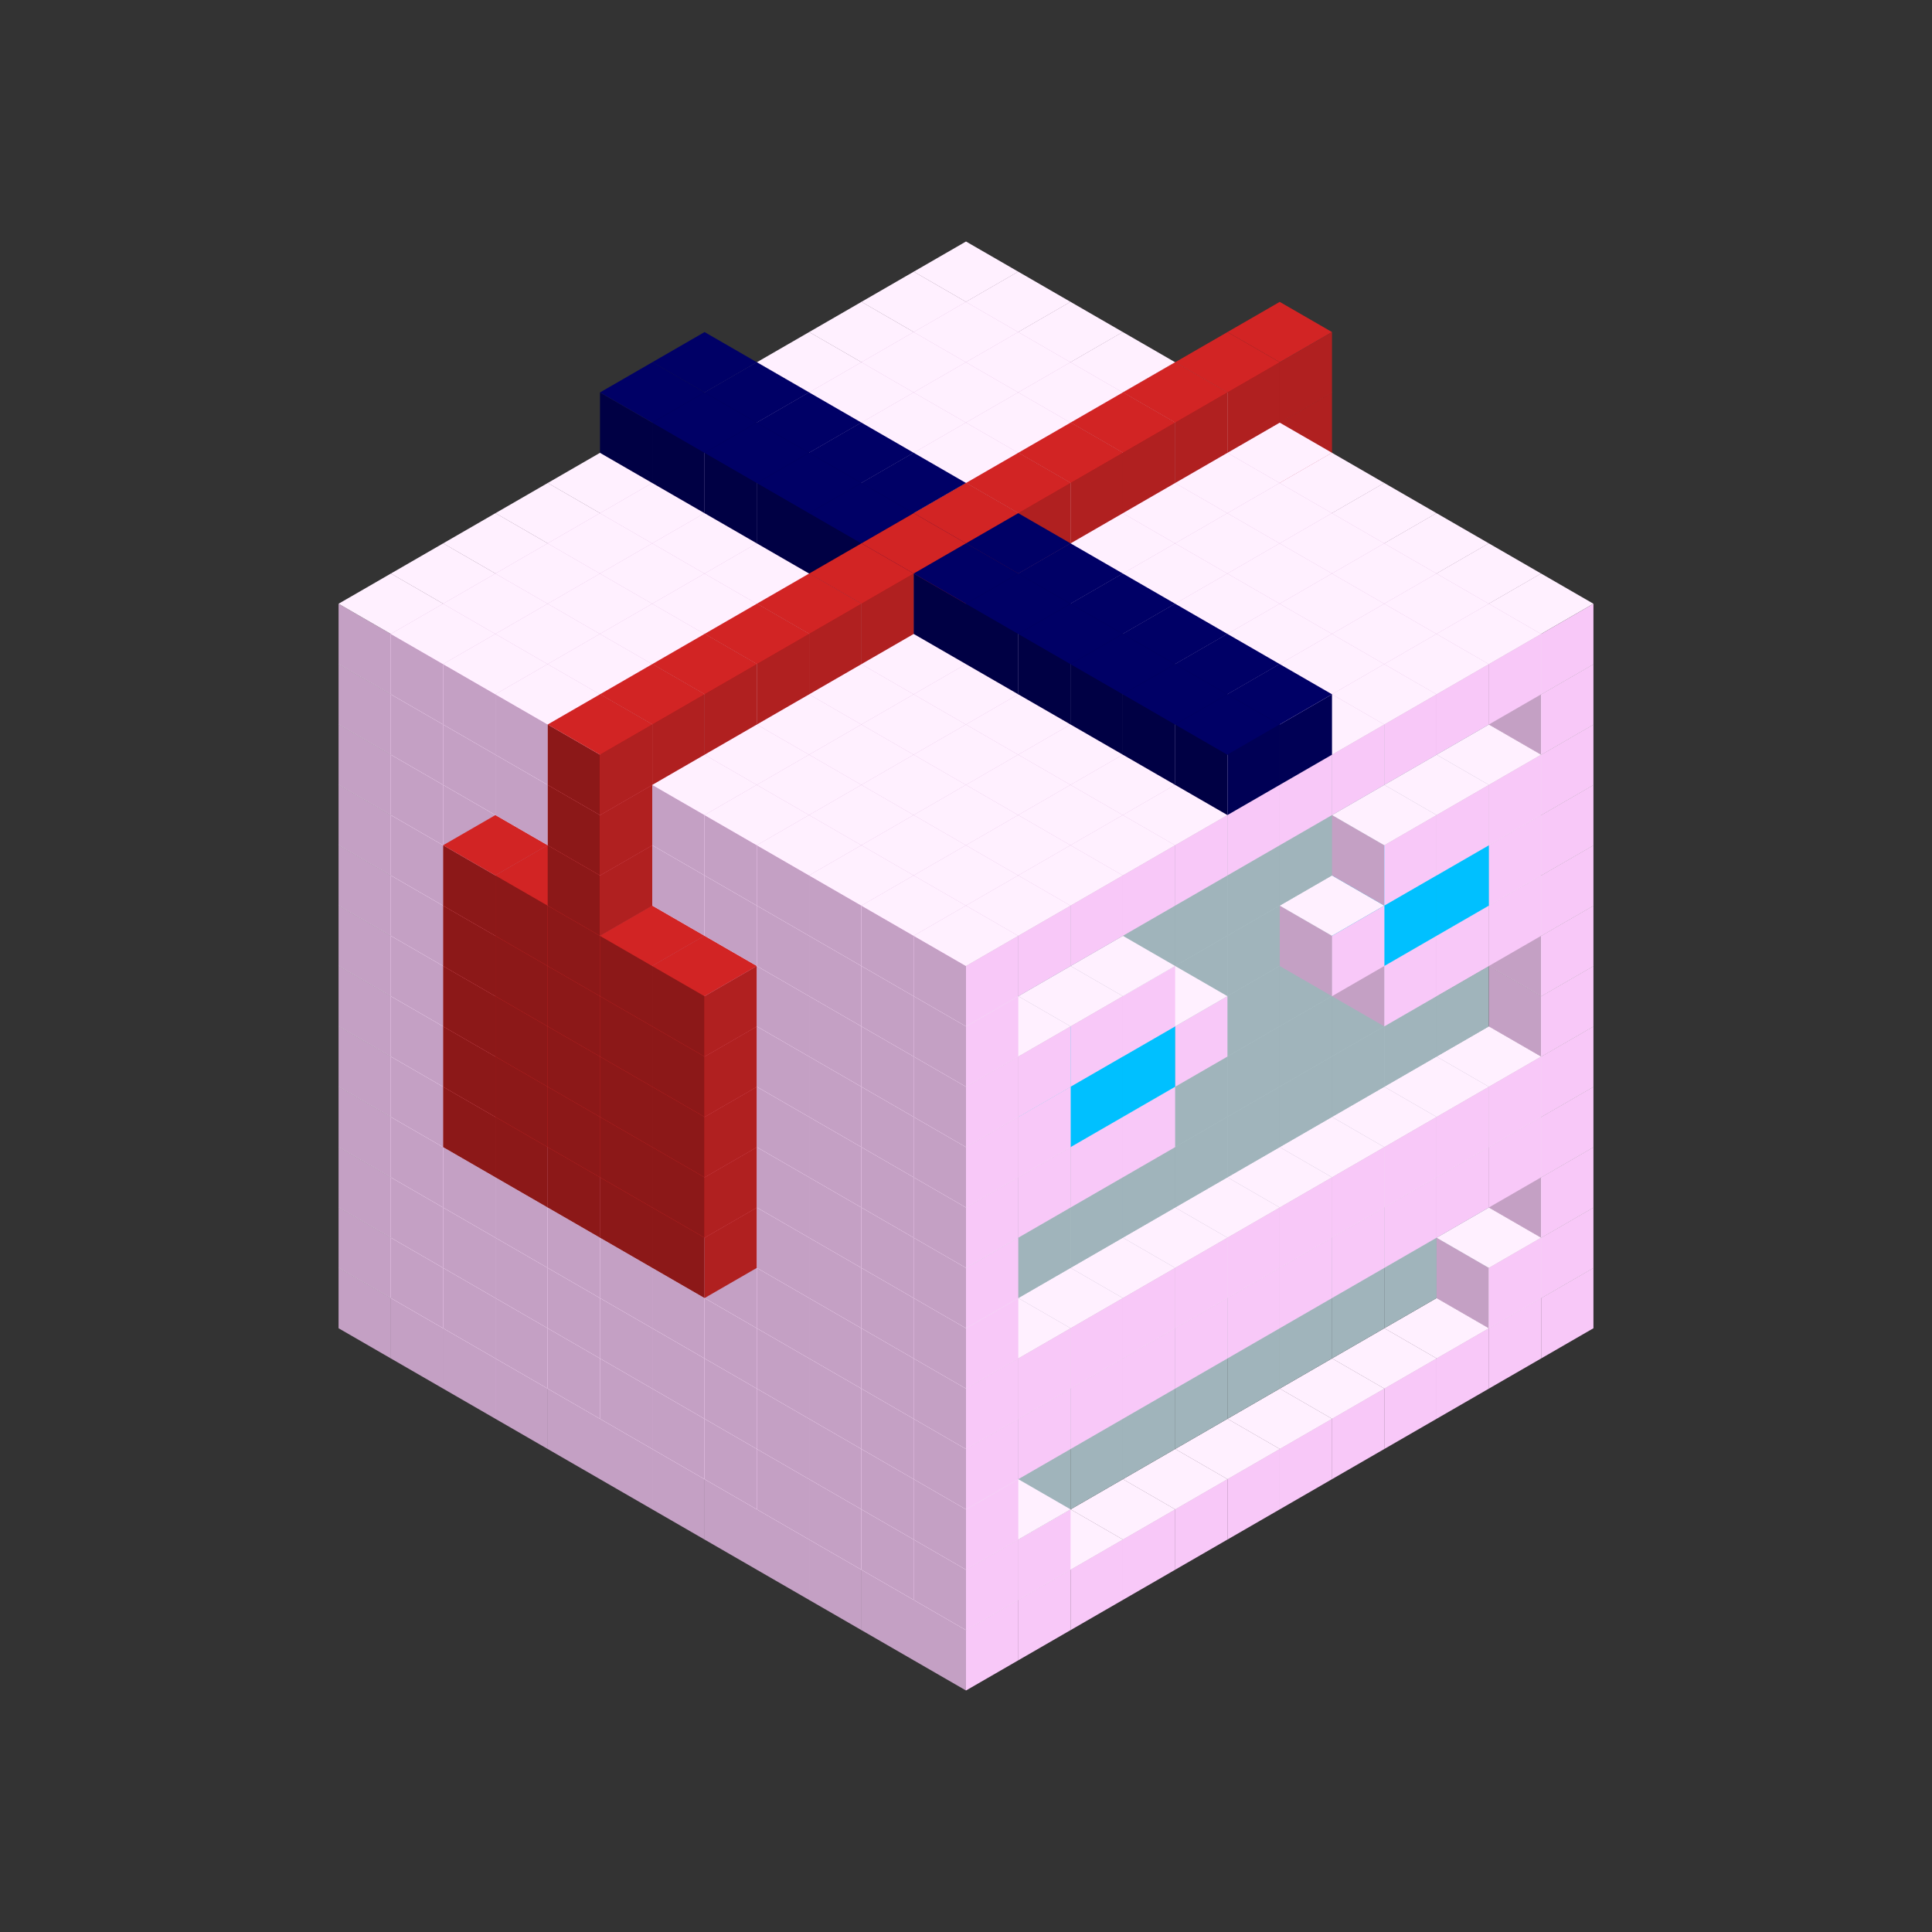 
<svg width='600' height='600' viewBox='4436371 5550000 3200000 3200000' xmlns='http://www.w3.org/2000/svg' xmlns:xlink='http://www.w3.org/1999/xlink'>
<rect x="4436371" y="5550000" width="3200000" height="3200000" fill="#333333" stroke="none"/>
<use xlink:href='#v-0x00000099-1' transform='translate(983738,3600000)'/>
<use xlink:href='#v-0x00000099-1' transform='translate(1070341,3650000)'/>
<use xlink:href='#v-0x00000099-1' transform='translate(1156944,3700000)'/>
<use xlink:href='#v-0x00000099-1' transform='translate(1243547,3750000)'/>
<use xlink:href='#v-0x00000099-1' transform='translate(1330150,3800000)'/>
<use xlink:href='#v-0x00000099-1' transform='translate(1416753,3850000)'/>
<use xlink:href='#v-0x00000099-1' transform='translate(1503356,3900000)'/>
<use xlink:href='#v-0x00000099-1' transform='translate(1589959,3950000)'/>
<use xlink:href='#v-0x00000099-1' transform='translate(1676562,4000000)'/>
<use xlink:href='#v-0x00000099-1' transform='translate(1763165,4050000)'/>
<use xlink:href='#v-0x00000099-1' transform='translate(1849768,4100000)'/>
<use xlink:href='#v-0x00000099-1' transform='translate(2889004,3600000)'/>
<use xlink:href='#v-0x00000099-1' transform='translate(2802401,3650000)'/>
<use xlink:href='#v-0x00000099-1' transform='translate(2715798,3700000)'/>
<use xlink:href='#v-0x00000099-1' transform='translate(2629195,3750000)'/>
<use xlink:href='#v-0x00000099-1' transform='translate(2542592,3800000)'/>
<use xlink:href='#v-0x00000099-1' transform='translate(2455989,3850000)'/>
<use xlink:href='#v-0x00000099-1' transform='translate(2369386,3900000)'/>
<use xlink:href='#v-0x00000099-1' transform='translate(2282783,3950000)'/>
<use xlink:href='#v-0x00000099-1' transform='translate(2196180,4000000)'/>
<use xlink:href='#v-0x00000099-1' transform='translate(2109577,4050000)'/>
<use xlink:href='#v-0x00000099-1' transform='translate(2022974,4100000)'/>
<use xlink:href='#v-0x00000099-1' transform='translate(1936371,4150000)'/>
<use xlink:href='#v-0x00000099-1' transform='translate(983738,3500000)'/>
<use xlink:href='#v-0x00000099-1' transform='translate(1070341,3550000)'/>
<use xlink:href='#v-0x00000099-1' transform='translate(1156944,3600000)'/>
<use xlink:href='#v-0x00000099-1' transform='translate(1243547,3650000)'/>
<use xlink:href='#v-0x00000099-1' transform='translate(1330150,3700000)'/>
<use xlink:href='#v-0x00000099-1' transform='translate(1416753,3750000)'/>
<use xlink:href='#v-0x00000099-1' transform='translate(1503356,3800000)'/>
<use xlink:href='#v-0x00000099-1' transform='translate(1589959,3850000)'/>
<use xlink:href='#v-0x00000099-1' transform='translate(1676562,3900000)'/>
<use xlink:href='#v-0x00000099-1' transform='translate(1763165,3950000)'/>
<use xlink:href='#v-0x00000099-2' transform='translate(2715798,3500000)'/>
<use xlink:href='#v-0x00000099-2' transform='translate(2629195,3550000)'/>
<use xlink:href='#v-0x00000099-2' transform='translate(2542592,3600000)'/>
<use xlink:href='#v-0x00000099-2' transform='translate(2455989,3650000)'/>
<use xlink:href='#v-0x00000099-2' transform='translate(2369386,3700000)'/>
<use xlink:href='#v-0x00000099-2' transform='translate(2282783,3750000)'/>
<use xlink:href='#v-0x00000099-2' transform='translate(2196180,3800000)'/>
<use xlink:href='#v-0x00000099-2' transform='translate(2109577,3850000)'/>
<use xlink:href='#v-0x00000099-2' transform='translate(2022974,3900000)'/>
<use xlink:href='#v-0x00000099-2' transform='translate(1936371,3950000)'/>
<use xlink:href='#v-0x00000099-1' transform='translate(1849768,4000000)'/>
<use xlink:href='#v-0x00000099-1' transform='translate(2889004,3500000)'/>
<use xlink:href='#v-0x00000099-1' transform='translate(2802401,3550000)'/>
<use xlink:href='#v-0x00000099-1' transform='translate(2022974,4000000)'/>
<use xlink:href='#v-0x00000099-1' transform='translate(1936371,4050000)'/>
<use xlink:href='#v-0x00000099-1' transform='translate(983738,3400000)'/>
<use xlink:href='#v-0x00000099-1' transform='translate(1070341,3450000)'/>
<use xlink:href='#v-0x00000099-1' transform='translate(1156944,3500000)'/>
<use xlink:href='#v-0x00000099-1' transform='translate(1243547,3550000)'/>
<use xlink:href='#v-0x00000099-1' transform='translate(1330150,3600000)'/>
<use xlink:href='#v-0x00000099-1' transform='translate(1416753,3650000)'/>
<use xlink:href='#v-0x00000099-1' transform='translate(1503356,3700000)'/>
<use xlink:href='#v-0x00000099-1' transform='translate(1589959,3750000)'/>
<use xlink:href='#v-0x00000099-1' transform='translate(1676562,3800000)'/>
<use xlink:href='#v-0x00000099-1' transform='translate(1763165,3850000)'/>
<use xlink:href='#v-0x00000099-2' transform='translate(2715798,3400000)'/>
<use xlink:href='#v-0x00000099-2' transform='translate(2629195,3450000)'/>
<use xlink:href='#v-0x00000099-2' transform='translate(2542592,3500000)'/>
<use xlink:href='#v-0x00000099-2' transform='translate(2455989,3550000)'/>
<use xlink:href='#v-0x00000099-2' transform='translate(2369386,3600000)'/>
<use xlink:href='#v-0x00000099-2' transform='translate(2282783,3650000)'/>
<use xlink:href='#v-0x00000099-2' transform='translate(2196180,3700000)'/>
<use xlink:href='#v-0x00000099-2' transform='translate(2109577,3750000)'/>
<use xlink:href='#v-0x00000099-2' transform='translate(2022974,3800000)'/>
<use xlink:href='#v-0x00000099-2' transform='translate(1936371,3850000)'/>
<use xlink:href='#v-0x00000099-1' transform='translate(1849768,3900000)'/>
<use xlink:href='#v-0x00000099-1' transform='translate(2889004,3400000)'/>
<use xlink:href='#v-0x00000099-1' transform='translate(1936371,3950000)'/>
<use xlink:href='#v-0x00000099-1' transform='translate(983738,3300000)'/>
<use xlink:href='#v-0x00000099-1' transform='translate(1070341,3350000)'/>
<use xlink:href='#v-0x00000099-1' transform='translate(1156944,3400000)'/>
<use xlink:href='#v-0x00000099-1' transform='translate(1243547,3450000)'/>
<use xlink:href='#v-0x00000099-1' transform='translate(1330150,3500000)'/>
<use xlink:href='#v-0x00000099-1' transform='translate(1416753,3550000)'/>
<use xlink:href='#v-0x00000099-1' transform='translate(1503356,3600000)'/>
<use xlink:href='#v-0x00000099-1' transform='translate(1589959,3650000)'/>
<use xlink:href='#v-0x00000099-1' transform='translate(1676562,3700000)'/>
<use xlink:href='#v-0x00000099-1' transform='translate(1763165,3750000)'/>
<use xlink:href='#v-0x00000099-2' transform='translate(2715798,3300000)'/>
<use xlink:href='#v-0x00000099-2' transform='translate(2629195,3350000)'/>
<use xlink:href='#v-0x00000099-2' transform='translate(2542592,3400000)'/>
<use xlink:href='#v-0x00000099-2' transform='translate(2455989,3450000)'/>
<use xlink:href='#v-0x00000099-2' transform='translate(2369386,3500000)'/>
<use xlink:href='#v-0x00000099-2' transform='translate(2282783,3550000)'/>
<use xlink:href='#v-0x00000099-2' transform='translate(2196180,3600000)'/>
<use xlink:href='#v-0x00000099-2' transform='translate(2109577,3650000)'/>
<use xlink:href='#v-0x00000099-2' transform='translate(2022974,3700000)'/>
<use xlink:href='#v-0x00000099-2' transform='translate(1936371,3750000)'/>
<use xlink:href='#v-0x00000099-1' transform='translate(1849768,3800000)'/>
<use xlink:href='#v-0x00000099-1' transform='translate(2889004,3300000)'/>
<use xlink:href='#v-0x00000099-1' transform='translate(2802401,3350000)'/>
<use xlink:href='#v-0x00000099-1' transform='translate(2715798,3400000)'/>
<use xlink:href='#v-0x00000099-1' transform='translate(2629195,3450000)'/>
<use xlink:href='#v-0x00000099-1' transform='translate(2542592,3500000)'/>
<use xlink:href='#v-0x00000099-1' transform='translate(2455989,3550000)'/>
<use xlink:href='#v-0x00000099-1' transform='translate(2369386,3600000)'/>
<use xlink:href='#v-0x00000099-1' transform='translate(2282783,3650000)'/>
<use xlink:href='#v-0x00000099-1' transform='translate(2196180,3700000)'/>
<use xlink:href='#v-0x00000099-1' transform='translate(2109577,3750000)'/>
<use xlink:href='#v-0x00000099-1' transform='translate(2022974,3800000)'/>
<use xlink:href='#v-0x00000099-1' transform='translate(1936371,3850000)'/>
<use xlink:href='#v-0x00000099-1' transform='translate(983738,3200000)'/>
<use xlink:href='#v-0x00000099-1' transform='translate(1070341,3250000)'/>
<use xlink:href='#v-0x00000099-1' transform='translate(1156944,3300000)'/>
<use xlink:href='#v-0x00000099-1' transform='translate(1243547,3350000)'/>
<use xlink:href='#v-0x00000099-1' transform='translate(1330150,3400000)'/>
<use xlink:href='#v-0x00000099-1' transform='translate(1416753,3450000)'/>
<use xlink:href='#v-0x00000099-1' transform='translate(1503356,3500000)'/>
<use xlink:href='#v-0x00000099-1' transform='translate(1589959,3550000)'/>
<use xlink:href='#v-0x00000099-1' transform='translate(1676562,3600000)'/>
<use xlink:href='#v-0x00000099-1' transform='translate(1763165,3650000)'/>
<use xlink:href='#v-0x00000099-2' transform='translate(2715798,3200000)'/>
<use xlink:href='#v-0x00000099-2' transform='translate(2629195,3250000)'/>
<use xlink:href='#v-0x00000099-2' transform='translate(2542592,3300000)'/>
<use xlink:href='#v-0x00000099-2' transform='translate(2455989,3350000)'/>
<use xlink:href='#v-0x00000099-2' transform='translate(2369386,3400000)'/>
<use xlink:href='#v-0x00000099-2' transform='translate(2282783,3450000)'/>
<use xlink:href='#v-0x00000099-2' transform='translate(2196180,3500000)'/>
<use xlink:href='#v-0x00000099-2' transform='translate(2109577,3550000)'/>
<use xlink:href='#v-0x00000099-2' transform='translate(2022974,3600000)'/>
<use xlink:href='#v-0x00000099-2' transform='translate(1936371,3650000)'/>
<use xlink:href='#v-0x00000099-1' transform='translate(1849768,3700000)'/>
<use xlink:href='#v-0x00000099-1' transform='translate(2889004,3200000)'/>
<use xlink:href='#v-0x00000099-1' transform='translate(2802401,3250000)'/>
<use xlink:href='#v-0x00000099-1' transform='translate(2715798,3300000)'/>
<use xlink:href='#v-0x00000099-1' transform='translate(2629195,3350000)'/>
<use xlink:href='#v-0x00000099-1' transform='translate(2542592,3400000)'/>
<use xlink:href='#v-0x00000099-1' transform='translate(2455989,3450000)'/>
<use xlink:href='#v-0x00000099-1' transform='translate(2369386,3500000)'/>
<use xlink:href='#v-0x00000099-1' transform='translate(2282783,3550000)'/>
<use xlink:href='#v-0x00000099-1' transform='translate(2196180,3600000)'/>
<use xlink:href='#v-0x00000099-1' transform='translate(2109577,3650000)'/>
<use xlink:href='#v-0x00000099-1' transform='translate(2022974,3700000)'/>
<use xlink:href='#v-0x00000099-1' transform='translate(1936371,3750000)'/>
<use xlink:href='#v-0x00000099-1' transform='translate(983738,3100000)'/>
<use xlink:href='#v-0x00000099-1' transform='translate(1070341,3150000)'/>
<use xlink:href='#v-0x00000099-1' transform='translate(1156944,3200000)'/>
<use xlink:href='#v-0x00000099-5' transform='translate(2282783,2650000)'/>
<use xlink:href='#v-0x00000099-1' transform='translate(1243547,3250000)'/>
<use xlink:href='#v-0x00000099-5' transform='translate(1156944,3300000)'/>
<use xlink:href='#v-0x00000099-5' transform='translate(2369386,2700000)'/>
<use xlink:href='#v-0x00000099-1' transform='translate(1330150,3300000)'/>
<use xlink:href='#v-0x00000099-5' transform='translate(1243547,3350000)'/>
<use xlink:href='#v-0x00000099-5' transform='translate(2455989,2750000)'/>
<use xlink:href='#v-0x00000099-1' transform='translate(1416753,3350000)'/>
<use xlink:href='#v-0x00000099-5' transform='translate(1330150,3400000)'/>
<use xlink:href='#v-0x00000099-5' transform='translate(2542592,2800000)'/>
<use xlink:href='#v-0x00000099-1' transform='translate(1503356,3400000)'/>
<use xlink:href='#v-0x00000099-5' transform='translate(1416753,3450000)'/>
<use xlink:href='#v-0x00000099-5' transform='translate(2629195,2850000)'/>
<use xlink:href='#v-0x00000099-1' transform='translate(1589959,3450000)'/>
<use xlink:href='#v-0x00000099-5' transform='translate(1503356,3500000)'/>
<use xlink:href='#v-0x00000099-1' transform='translate(1676562,3500000)'/>
<use xlink:href='#v-0x00000099-1' transform='translate(1763165,3550000)'/>
<use xlink:href='#v-0x00000099-2' transform='translate(2715798,3100000)'/>
<use xlink:href='#v-0x00000099-2' transform='translate(2629195,3150000)'/>
<use xlink:href='#v-0x00000099-2' transform='translate(2542592,3200000)'/>
<use xlink:href='#v-0x00000099-2' transform='translate(2455989,3250000)'/>
<use xlink:href='#v-0x00000099-2' transform='translate(2369386,3300000)'/>
<use xlink:href='#v-0x00000099-2' transform='translate(2282783,3350000)'/>
<use xlink:href='#v-0x00000099-2' transform='translate(2196180,3400000)'/>
<use xlink:href='#v-0x00000099-2' transform='translate(2109577,3450000)'/>
<use xlink:href='#v-0x00000099-2' transform='translate(2022974,3500000)'/>
<use xlink:href='#v-0x00000099-2' transform='translate(1936371,3550000)'/>
<use xlink:href='#v-0x00000099-1' transform='translate(1849768,3600000)'/>
<use xlink:href='#v-0x00000099-1' transform='translate(2889004,3100000)'/>
<use xlink:href='#v-0x00000099-1' transform='translate(1936371,3650000)'/>
<use xlink:href='#v-0x00000099-1' transform='translate(983738,3000000)'/>
<use xlink:href='#v-0x00000099-1' transform='translate(1070341,3050000)'/>
<use xlink:href='#v-0x00000099-1' transform='translate(1156944,3100000)'/>
<use xlink:href='#v-0x00000099-5' transform='translate(2282783,2550000)'/>
<use xlink:href='#v-0x00000099-1' transform='translate(1243547,3150000)'/>
<use xlink:href='#v-0x00000099-5' transform='translate(1156944,3200000)'/>
<use xlink:href='#v-0x00000099-5' transform='translate(2369386,2600000)'/>
<use xlink:href='#v-0x00000099-1' transform='translate(1330150,3200000)'/>
<use xlink:href='#v-0x00000099-5' transform='translate(1243547,3250000)'/>
<use xlink:href='#v-0x00000099-5' transform='translate(2455989,2650000)'/>
<use xlink:href='#v-0x00000099-1' transform='translate(1416753,3250000)'/>
<use xlink:href='#v-0x00000099-5' transform='translate(1330150,3300000)'/>
<use xlink:href='#v-0x00000099-5' transform='translate(2542592,2700000)'/>
<use xlink:href='#v-0x00000099-1' transform='translate(1503356,3300000)'/>
<use xlink:href='#v-0x00000099-5' transform='translate(1416753,3350000)'/>
<use xlink:href='#v-0x00000099-5' transform='translate(2629195,2750000)'/>
<use xlink:href='#v-0x00000099-1' transform='translate(1589959,3350000)'/>
<use xlink:href='#v-0x00000099-5' transform='translate(1503356,3400000)'/>
<use xlink:href='#v-0x00000099-1' transform='translate(1676562,3400000)'/>
<use xlink:href='#v-0x00000099-1' transform='translate(1763165,3450000)'/>
<use xlink:href='#v-0x00000099-2' transform='translate(2715798,3000000)'/>
<use xlink:href='#v-0x00000099-2' transform='translate(2629195,3050000)'/>
<use xlink:href='#v-0x00000099-2' transform='translate(2542592,3100000)'/>
<use xlink:href='#v-0x00000099-2' transform='translate(2455989,3150000)'/>
<use xlink:href='#v-0x00000099-2' transform='translate(2369386,3200000)'/>
<use xlink:href='#v-0x00000099-2' transform='translate(2282783,3250000)'/>
<use xlink:href='#v-0x00000099-2' transform='translate(2196180,3300000)'/>
<use xlink:href='#v-0x00000099-2' transform='translate(2109577,3350000)'/>
<use xlink:href='#v-0x00000099-2' transform='translate(2022974,3400000)'/>
<use xlink:href='#v-0x00000099-2' transform='translate(1936371,3450000)'/>
<use xlink:href='#v-0x00000099-1' transform='translate(1849768,3500000)'/>
<use xlink:href='#v-0x00000099-1' transform='translate(2889004,3000000)'/>
<use xlink:href='#v-0x00000099-1' transform='translate(1936371,3550000)'/>
<use xlink:href='#v-0x00000099-1' transform='translate(983738,2900000)'/>
<use xlink:href='#v-0x00000099-1' transform='translate(1070341,2950000)'/>
<use xlink:href='#v-0x00000099-1' transform='translate(1156944,3000000)'/>
<use xlink:href='#v-0x00000099-5' transform='translate(2282783,2450000)'/>
<use xlink:href='#v-0x00000099-1' transform='translate(1243547,3050000)'/>
<use xlink:href='#v-0x00000099-5' transform='translate(1156944,3100000)'/>
<use xlink:href='#v-0x00000099-5' transform='translate(2369386,2500000)'/>
<use xlink:href='#v-0x00000099-1' transform='translate(1330150,3100000)'/>
<use xlink:href='#v-0x00000099-5' transform='translate(1243547,3150000)'/>
<use xlink:href='#v-0x00000099-5' transform='translate(2455989,2550000)'/>
<use xlink:href='#v-0x00000099-1' transform='translate(1416753,3150000)'/>
<use xlink:href='#v-0x00000099-5' transform='translate(1330150,3200000)'/>
<use xlink:href='#v-0x00000099-5' transform='translate(2542592,2600000)'/>
<use xlink:href='#v-0x00000099-1' transform='translate(1503356,3200000)'/>
<use xlink:href='#v-0x00000099-5' transform='translate(1416753,3250000)'/>
<use xlink:href='#v-0x00000099-5' transform='translate(2629195,2650000)'/>
<use xlink:href='#v-0x00000099-1' transform='translate(1589959,3250000)'/>
<use xlink:href='#v-0x00000099-5' transform='translate(1503356,3300000)'/>
<use xlink:href='#v-0x00000099-1' transform='translate(1676562,3300000)'/>
<use xlink:href='#v-0x00000099-1' transform='translate(1763165,3350000)'/>
<use xlink:href='#v-0x00000099-2' transform='translate(2715798,2900000)'/>
<use xlink:href='#v-0x00000099-2' transform='translate(2629195,2950000)'/>
<use xlink:href='#v-0x00000099-2' transform='translate(2542592,3000000)'/>
<use xlink:href='#v-0x00000099-2' transform='translate(2455989,3050000)'/>
<use xlink:href='#v-0x00000099-2' transform='translate(2369386,3100000)'/>
<use xlink:href='#v-0x00000099-2' transform='translate(2282783,3150000)'/>
<use xlink:href='#v-0x00000099-2' transform='translate(2196180,3200000)'/>
<use xlink:href='#v-0x00000099-2' transform='translate(2109577,3250000)'/>
<use xlink:href='#v-0x00000099-2' transform='translate(2022974,3300000)'/>
<use xlink:href='#v-0x00000099-2' transform='translate(1936371,3350000)'/>
<use xlink:href='#v-0x00000099-1' transform='translate(1849768,3400000)'/>
<use xlink:href='#v-0x00000099-1' transform='translate(2889004,2900000)'/>
<use xlink:href='#v-0x00000099-1' transform='translate(2802401,2950000)'/>
<use xlink:href='#v-0x00000099-1' transform='translate(2715798,3000000)'/>
<use xlink:href='#v-0x00000099-1' transform='translate(2629195,3050000)'/>
<use xlink:href='#v-0x00000099-1' transform='translate(2196180,3300000)'/>
<use xlink:href='#v-0x00000099-1' transform='translate(2109577,3350000)'/>
<use xlink:href='#v-0x00000099-1' transform='translate(2022974,3400000)'/>
<use xlink:href='#v-0x00000099-1' transform='translate(1936371,3450000)'/>
<use xlink:href='#v-0x00000099-1' transform='translate(983738,2800000)'/>
<use xlink:href='#v-0x00000099-1' transform='translate(1070341,2850000)'/>
<use xlink:href='#v-0x00000099-1' transform='translate(1156944,2900000)'/>
<use xlink:href='#v-0x00000099-5' transform='translate(2282783,2350000)'/>
<use xlink:href='#v-0x00000099-1' transform='translate(1243547,2950000)'/>
<use xlink:href='#v-0x00000099-5' transform='translate(1156944,3000000)'/>
<use xlink:href='#v-0x00000099-5' transform='translate(2369386,2400000)'/>
<use xlink:href='#v-0x00000099-1' transform='translate(1330150,3000000)'/>
<use xlink:href='#v-0x00000099-5' transform='translate(1243547,3050000)'/>
<use xlink:href='#v-0x00000099-5' transform='translate(2455989,2450000)'/>
<use xlink:href='#v-0x00000099-1' transform='translate(1416753,3050000)'/>
<use xlink:href='#v-0x00000099-5' transform='translate(1330150,3100000)'/>
<use xlink:href='#v-0x00000099-5' transform='translate(2542592,2500000)'/>
<use xlink:href='#v-0x00000099-1' transform='translate(1503356,3100000)'/>
<use xlink:href='#v-0x00000099-5' transform='translate(1416753,3150000)'/>
<use xlink:href='#v-0x00000099-5' transform='translate(2629195,2550000)'/>
<use xlink:href='#v-0x00000099-1' transform='translate(1589959,3150000)'/>
<use xlink:href='#v-0x00000099-5' transform='translate(1503356,3200000)'/>
<use xlink:href='#v-0x00000099-1' transform='translate(1676562,3200000)'/>
<use xlink:href='#v-0x00000099-1' transform='translate(1763165,3250000)'/>
<use xlink:href='#v-0x00000099-2' transform='translate(2715798,2800000)'/>
<use xlink:href='#v-0x00000099-2' transform='translate(2629195,2850000)'/>
<use xlink:href='#v-0x00000099-2' transform='translate(2542592,2900000)'/>
<use xlink:href='#v-0x00000099-2' transform='translate(2455989,2950000)'/>
<use xlink:href='#v-0x00000099-2' transform='translate(2369386,3000000)'/>
<use xlink:href='#v-0x00000099-2' transform='translate(2282783,3050000)'/>
<use xlink:href='#v-0x00000099-2' transform='translate(2196180,3100000)'/>
<use xlink:href='#v-0x00000099-2' transform='translate(2109577,3150000)'/>
<use xlink:href='#v-0x00000099-2' transform='translate(2022974,3200000)'/>
<use xlink:href='#v-0x00000099-2' transform='translate(1936371,3250000)'/>
<use xlink:href='#v-0x00000099-1' transform='translate(1849768,3300000)'/>
<use xlink:href='#v-0x00000099-1' transform='translate(2889004,2800000)'/>
<use xlink:href='#v-0x00000099-1' transform='translate(2802401,2850000)'/>
<use xlink:href='#v-0x00000099-3' transform='translate(2715798,2900000)'/>
<use xlink:href='#v-0x00000099-3' transform='translate(2629195,2950000)'/>
<use xlink:href='#v-0x00000099-1' transform='translate(2542592,3000000)'/>
<use xlink:href='#v-0x00000099-1' transform='translate(2282783,3150000)'/>
<use xlink:href='#v-0x00000099-3' transform='translate(2196180,3200000)'/>
<use xlink:href='#v-0x00000099-3' transform='translate(2109577,3250000)'/>
<use xlink:href='#v-0x00000099-1' transform='translate(2022974,3300000)'/>
<use xlink:href='#v-0x00000099-1' transform='translate(1936371,3350000)'/>
<use xlink:href='#v-0x00000099-1' transform='translate(983738,2700000)'/>
<use xlink:href='#v-0x00000099-1' transform='translate(1070341,2750000)'/>
<use xlink:href='#v-0x00000099-1' transform='translate(1156944,2800000)'/>
<use xlink:href='#v-0x00000099-5' transform='translate(2282783,2250000)'/>
<use xlink:href='#v-0x00000099-1' transform='translate(1243547,2850000)'/>
<use xlink:href='#v-0x00000099-5' transform='translate(1156944,2900000)'/>
<use xlink:href='#v-0x00000099-5' transform='translate(2369386,2300000)'/>
<use xlink:href='#v-0x00000099-1' transform='translate(1330150,2900000)'/>
<use xlink:href='#v-0x00000099-5' transform='translate(1243547,2950000)'/>
<use xlink:href='#v-0x00000099-5' transform='translate(2455989,2350000)'/>
<use xlink:href='#v-0x00000099-1' transform='translate(1416753,2950000)'/>
<use xlink:href='#v-0x00000099-5' transform='translate(1330150,3000000)'/>
<use xlink:href='#v-0x00000099-5' transform='translate(2542592,2400000)'/>
<use xlink:href='#v-0x00000099-1' transform='translate(1503356,3000000)'/>
<use xlink:href='#v-0x00000099-5' transform='translate(1416753,3050000)'/>
<use xlink:href='#v-0x00000099-5' transform='translate(2629195,2450000)'/>
<use xlink:href='#v-0x00000099-1' transform='translate(1589959,3050000)'/>
<use xlink:href='#v-0x00000099-5' transform='translate(1503356,3100000)'/>
<use xlink:href='#v-0x00000099-1' transform='translate(1676562,3100000)'/>
<use xlink:href='#v-0x00000099-1' transform='translate(1763165,3150000)'/>
<use xlink:href='#v-0x00000099-2' transform='translate(2715798,2700000)'/>
<use xlink:href='#v-0x00000099-2' transform='translate(2629195,2750000)'/>
<use xlink:href='#v-0x00000099-2' transform='translate(2542592,2800000)'/>
<use xlink:href='#v-0x00000099-2' transform='translate(2455989,2850000)'/>
<use xlink:href='#v-0x00000099-2' transform='translate(2369386,2900000)'/>
<use xlink:href='#v-0x00000099-2' transform='translate(2282783,2950000)'/>
<use xlink:href='#v-0x00000099-2' transform='translate(2196180,3000000)'/>
<use xlink:href='#v-0x00000099-2' transform='translate(2109577,3050000)'/>
<use xlink:href='#v-0x00000099-2' transform='translate(2022974,3100000)'/>
<use xlink:href='#v-0x00000099-2' transform='translate(1936371,3150000)'/>
<use xlink:href='#v-0x00000099-1' transform='translate(1849768,3200000)'/>
<use xlink:href='#v-0x00000099-1' transform='translate(2889004,2700000)'/>
<use xlink:href='#v-0x00000099-1' transform='translate(2802401,2750000)'/>
<use xlink:href='#v-0x00000099-1' transform='translate(2715798,2800000)'/>
<use xlink:href='#v-0x00000099-1' transform='translate(2629195,2850000)'/>
<use xlink:href='#v-0x00000099-1' transform='translate(2196180,3100000)'/>
<use xlink:href='#v-0x00000099-1' transform='translate(2109577,3150000)'/>
<use xlink:href='#v-0x00000099-1' transform='translate(2022974,3200000)'/>
<use xlink:href='#v-0x00000099-1' transform='translate(1936371,3250000)'/>
<use xlink:href='#v-0x00000099-1' transform='translate(983738,2600000)'/>
<use xlink:href='#v-0x00000099-1' transform='translate(1070341,2650000)'/>
<use xlink:href='#v-0x00000099-1' transform='translate(1156944,2700000)'/>
<use xlink:href='#v-0x00000099-1' transform='translate(1243547,2750000)'/>
<use xlink:href='#v-0x00000099-1' transform='translate(1330150,2800000)'/>
<use xlink:href='#v-0x00000099-5' transform='translate(2455989,2250000)'/>
<use xlink:href='#v-0x00000099-1' transform='translate(1416753,2850000)'/>
<use xlink:href='#v-0x00000099-5' transform='translate(1330150,2900000)'/>
<use xlink:href='#v-0x00000099-1' transform='translate(1503356,2900000)'/>
<use xlink:href='#v-0x00000099-1' transform='translate(1589959,2950000)'/>
<use xlink:href='#v-0x00000099-1' transform='translate(1676562,3000000)'/>
<use xlink:href='#v-0x00000099-1' transform='translate(1763165,3050000)'/>
<use xlink:href='#v-0x00000099-2' transform='translate(2715798,2600000)'/>
<use xlink:href='#v-0x00000099-2' transform='translate(2629195,2650000)'/>
<use xlink:href='#v-0x00000099-2' transform='translate(2542592,2700000)'/>
<use xlink:href='#v-0x00000099-2' transform='translate(2455989,2750000)'/>
<use xlink:href='#v-0x00000099-2' transform='translate(2369386,2800000)'/>
<use xlink:href='#v-0x00000099-2' transform='translate(2282783,2850000)'/>
<use xlink:href='#v-0x00000099-2' transform='translate(2196180,2900000)'/>
<use xlink:href='#v-0x00000099-2' transform='translate(2109577,2950000)'/>
<use xlink:href='#v-0x00000099-2' transform='translate(2022974,3000000)'/>
<use xlink:href='#v-0x00000099-2' transform='translate(1936371,3050000)'/>
<use xlink:href='#v-0x00000099-1' transform='translate(1849768,3100000)'/>
<use xlink:href='#v-0x00000099-1' transform='translate(2889004,2600000)'/>
<use xlink:href='#v-0x00000099-1' transform='translate(1936371,3150000)'/>
<use xlink:href='#v-0x00000099-1' transform='translate(1936371,1950000)'/>
<use xlink:href='#v-0x00000099-1' transform='translate(1849768,2000000)'/>
<use xlink:href='#v-0x00000099-1' transform='translate(1763165,2050000)'/>
<use xlink:href='#v-0x00000099-1' transform='translate(1676562,2100000)'/>
<use xlink:href='#v-0x00000099-1' transform='translate(1589959,2150000)'/>
<use xlink:href='#v-0x00000099-1' transform='translate(1503356,2200000)'/>
<use xlink:href='#v-0x00000099-1' transform='translate(1416753,2250000)'/>
<use xlink:href='#v-0x00000099-1' transform='translate(1330150,2300000)'/>
<use xlink:href='#v-0x00000099-1' transform='translate(1243547,2350000)'/>
<use xlink:href='#v-0x00000099-1' transform='translate(1156944,2400000)'/>
<use xlink:href='#v-0x00000099-1' transform='translate(1070341,2450000)'/>
<use xlink:href='#v-0x00000099-1' transform='translate(983738,2500000)'/>
<use xlink:href='#v-0x00000099-1' transform='translate(2022974,2000000)'/>
<use xlink:href='#v-0x00000099-1' transform='translate(1936371,2050000)'/>
<use xlink:href='#v-0x00000099-1' transform='translate(1849768,2100000)'/>
<use xlink:href='#v-0x00000099-1' transform='translate(1763165,2150000)'/>
<use xlink:href='#v-0x00000099-1' transform='translate(1676562,2200000)'/>
<use xlink:href='#v-0x00000099-1' transform='translate(1589959,2250000)'/>
<use xlink:href='#v-0x00000099-1' transform='translate(1503356,2300000)'/>
<use xlink:href='#v-0x00000099-1' transform='translate(1416753,2350000)'/>
<use xlink:href='#v-0x00000099-1' transform='translate(1330150,2400000)'/>
<use xlink:href='#v-0x00000099-1' transform='translate(1243547,2450000)'/>
<use xlink:href='#v-0x00000099-1' transform='translate(1156944,2500000)'/>
<use xlink:href='#v-0x00000099-1' transform='translate(1070341,2550000)'/>
<use xlink:href='#v-0x00000099-1' transform='translate(2109577,2050000)'/>
<use xlink:href='#v-0x00000099-1' transform='translate(2022974,2100000)'/>
<use xlink:href='#v-0x00000099-1' transform='translate(1936371,2150000)'/>
<use xlink:href='#v-0x00000099-1' transform='translate(1849768,2200000)'/>
<use xlink:href='#v-0x00000099-1' transform='translate(1763165,2250000)'/>
<use xlink:href='#v-0x00000099-1' transform='translate(1676562,2300000)'/>
<use xlink:href='#v-0x00000099-1' transform='translate(1589959,2350000)'/>
<use xlink:href='#v-0x00000099-1' transform='translate(1503356,2400000)'/>
<use xlink:href='#v-0x00000099-1' transform='translate(1416753,2450000)'/>
<use xlink:href='#v-0x00000099-1' transform='translate(1330150,2500000)'/>
<use xlink:href='#v-0x00000099-1' transform='translate(1243547,2550000)'/>
<use xlink:href='#v-0x00000099-1' transform='translate(1156944,2600000)'/>
<use xlink:href='#v-0x00000099-1' transform='translate(2196180,2100000)'/>
<use xlink:href='#v-0x00000099-1' transform='translate(2109577,2150000)'/>
<use xlink:href='#v-0x00000099-1' transform='translate(2022974,2200000)'/>
<use xlink:href='#v-0x00000099-1' transform='translate(1936371,2250000)'/>
<use xlink:href='#v-0x00000099-1' transform='translate(1849768,2300000)'/>
<use xlink:href='#v-0x00000099-1' transform='translate(1763165,2350000)'/>
<use xlink:href='#v-0x00000099-1' transform='translate(1676562,2400000)'/>
<use xlink:href='#v-0x00000099-1' transform='translate(1589959,2450000)'/>
<use xlink:href='#v-0x00000099-1' transform='translate(1503356,2500000)'/>
<use xlink:href='#v-0x00000099-1' transform='translate(1416753,2550000)'/>
<use xlink:href='#v-0x00000099-1' transform='translate(1330150,2600000)'/>
<use xlink:href='#v-0x00000099-1' transform='translate(1243547,2650000)'/>
<use xlink:href='#v-0x00000099-1' transform='translate(2282783,2150000)'/>
<use xlink:href='#v-0x00000099-1' transform='translate(2196180,2200000)'/>
<use xlink:href='#v-0x00000099-1' transform='translate(2109577,2250000)'/>
<use xlink:href='#v-0x00000099-1' transform='translate(2022974,2300000)'/>
<use xlink:href='#v-0x00000099-1' transform='translate(1936371,2350000)'/>
<use xlink:href='#v-0x00000099-1' transform='translate(1849768,2400000)'/>
<use xlink:href='#v-0x00000099-1' transform='translate(1763165,2450000)'/>
<use xlink:href='#v-0x00000099-1' transform='translate(1676562,2500000)'/>
<use xlink:href='#v-0x00000099-1' transform='translate(1589959,2550000)'/>
<use xlink:href='#v-0x00000099-1' transform='translate(1503356,2600000)'/>
<use xlink:href='#v-0x00000099-1' transform='translate(1416753,2650000)'/>
<use xlink:href='#v-0x00000099-1' transform='translate(1330150,2700000)'/>
<use xlink:href='#v-0x00000099-5' transform='translate(2455989,2150000)'/>
<use xlink:href='#v-0x00000099-1' transform='translate(2369386,2200000)'/>
<use xlink:href='#v-0x00000099-1' transform='translate(2282783,2250000)'/>
<use xlink:href='#v-0x00000099-1' transform='translate(2196180,2300000)'/>
<use xlink:href='#v-0x00000099-1' transform='translate(2109577,2350000)'/>
<use xlink:href='#v-0x00000099-1' transform='translate(2022974,2400000)'/>
<use xlink:href='#v-0x00000099-1' transform='translate(1936371,2450000)'/>
<use xlink:href='#v-0x00000099-1' transform='translate(1849768,2500000)'/>
<use xlink:href='#v-0x00000099-1' transform='translate(1763165,2550000)'/>
<use xlink:href='#v-0x00000099-1' transform='translate(1676562,2600000)'/>
<use xlink:href='#v-0x00000099-1' transform='translate(1589959,2650000)'/>
<use xlink:href='#v-0x00000099-1' transform='translate(1503356,2700000)'/>
<use xlink:href='#v-0x00000099-1' transform='translate(1416753,2750000)'/>
<use xlink:href='#v-0x00000099-5' transform='translate(1330150,2800000)'/>
<use xlink:href='#v-0x00000099-1' transform='translate(2455989,2250000)'/>
<use xlink:href='#v-0x00000099-1' transform='translate(2369386,2300000)'/>
<use xlink:href='#v-0x00000099-1' transform='translate(2282783,2350000)'/>
<use xlink:href='#v-0x00000099-1' transform='translate(2196180,2400000)'/>
<use xlink:href='#v-0x00000099-1' transform='translate(2109577,2450000)'/>
<use xlink:href='#v-0x00000099-1' transform='translate(2022974,2500000)'/>
<use xlink:href='#v-0x00000099-1' transform='translate(1936371,2550000)'/>
<use xlink:href='#v-0x00000099-1' transform='translate(1849768,2600000)'/>
<use xlink:href='#v-0x00000099-1' transform='translate(1763165,2650000)'/>
<use xlink:href='#v-0x00000099-1' transform='translate(1676562,2700000)'/>
<use xlink:href='#v-0x00000099-1' transform='translate(1589959,2750000)'/>
<use xlink:href='#v-0x00000099-1' transform='translate(1503356,2800000)'/>
<use xlink:href='#v-0x00000099-1' transform='translate(2542592,2300000)'/>
<use xlink:href='#v-0x00000099-1' transform='translate(2455989,2350000)'/>
<use xlink:href='#v-0x00000099-1' transform='translate(2369386,2400000)'/>
<use xlink:href='#v-0x00000099-1' transform='translate(2282783,2450000)'/>
<use xlink:href='#v-0x00000099-1' transform='translate(2196180,2500000)'/>
<use xlink:href='#v-0x00000099-1' transform='translate(2109577,2550000)'/>
<use xlink:href='#v-0x00000099-1' transform='translate(2022974,2600000)'/>
<use xlink:href='#v-0x00000099-1' transform='translate(1936371,2650000)'/>
<use xlink:href='#v-0x00000099-1' transform='translate(1849768,2700000)'/>
<use xlink:href='#v-0x00000099-1' transform='translate(1763165,2750000)'/>
<use xlink:href='#v-0x00000099-1' transform='translate(1676562,2800000)'/>
<use xlink:href='#v-0x00000099-1' transform='translate(1589959,2850000)'/>
<use xlink:href='#v-0x00000099-1' transform='translate(2629195,2350000)'/>
<use xlink:href='#v-0x00000099-1' transform='translate(2542592,2400000)'/>
<use xlink:href='#v-0x00000099-1' transform='translate(2455989,2450000)'/>
<use xlink:href='#v-0x00000099-1' transform='translate(2369386,2500000)'/>
<use xlink:href='#v-0x00000099-1' transform='translate(2282783,2550000)'/>
<use xlink:href='#v-0x00000099-1' transform='translate(2196180,2600000)'/>
<use xlink:href='#v-0x00000099-1' transform='translate(2109577,2650000)'/>
<use xlink:href='#v-0x00000099-1' transform='translate(2022974,2700000)'/>
<use xlink:href='#v-0x00000099-1' transform='translate(1936371,2750000)'/>
<use xlink:href='#v-0x00000099-1' transform='translate(1849768,2800000)'/>
<use xlink:href='#v-0x00000099-1' transform='translate(1763165,2850000)'/>
<use xlink:href='#v-0x00000099-1' transform='translate(1676562,2900000)'/>
<use xlink:href='#v-0x00000099-1' transform='translate(2715798,2400000)'/>
<use xlink:href='#v-0x00000099-1' transform='translate(2629195,2450000)'/>
<use xlink:href='#v-0x00000099-1' transform='translate(2542592,2500000)'/>
<use xlink:href='#v-0x00000099-1' transform='translate(2455989,2550000)'/>
<use xlink:href='#v-0x00000099-1' transform='translate(2369386,2600000)'/>
<use xlink:href='#v-0x00000099-1' transform='translate(2282783,2650000)'/>
<use xlink:href='#v-0x00000099-1' transform='translate(2196180,2700000)'/>
<use xlink:href='#v-0x00000099-1' transform='translate(2109577,2750000)'/>
<use xlink:href='#v-0x00000099-1' transform='translate(2022974,2800000)'/>
<use xlink:href='#v-0x00000099-1' transform='translate(1936371,2850000)'/>
<use xlink:href='#v-0x00000099-1' transform='translate(1849768,2900000)'/>
<use xlink:href='#v-0x00000099-1' transform='translate(1763165,2950000)'/>
<use xlink:href='#v-0x00000099-1' transform='translate(2802401,2450000)'/>
<use xlink:href='#v-0x00000099-1' transform='translate(2715798,2500000)'/>
<use xlink:href='#v-0x00000099-1' transform='translate(2629195,2550000)'/>
<use xlink:href='#v-0x00000099-1' transform='translate(2542592,2600000)'/>
<use xlink:href='#v-0x00000099-1' transform='translate(2455989,2650000)'/>
<use xlink:href='#v-0x00000099-1' transform='translate(2369386,2700000)'/>
<use xlink:href='#v-0x00000099-1' transform='translate(2282783,2750000)'/>
<use xlink:href='#v-0x00000099-1' transform='translate(2196180,2800000)'/>
<use xlink:href='#v-0x00000099-1' transform='translate(2109577,2850000)'/>
<use xlink:href='#v-0x00000099-1' transform='translate(2022974,2900000)'/>
<use xlink:href='#v-0x00000099-1' transform='translate(1936371,2950000)'/>
<use xlink:href='#v-0x00000099-1' transform='translate(1849768,3000000)'/>
<use xlink:href='#v-0x00000099-1' transform='translate(2889004,2500000)'/>
<use xlink:href='#v-0x00000099-1' transform='translate(2802401,2550000)'/>
<use xlink:href='#v-0x00000099-1' transform='translate(2715798,2600000)'/>
<use xlink:href='#v-0x00000099-1' transform='translate(2629195,2650000)'/>
<use xlink:href='#v-0x00000099-1' transform='translate(2542592,2700000)'/>
<use xlink:href='#v-0x00000099-1' transform='translate(2455989,2750000)'/>
<use xlink:href='#v-0x00000099-1' transform='translate(2369386,2800000)'/>
<use xlink:href='#v-0x00000099-1' transform='translate(2282783,2850000)'/>
<use xlink:href='#v-0x00000099-1' transform='translate(2196180,2900000)'/>
<use xlink:href='#v-0x00000099-1' transform='translate(2109577,2950000)'/>
<use xlink:href='#v-0x00000099-1' transform='translate(2022974,3000000)'/>
<use xlink:href='#v-0x00000099-1' transform='translate(1936371,3050000)'/>
<use xlink:href='#v-0x00000099-4' transform='translate(1503356,2100000)'/>
<use xlink:href='#v-0x00000099-4' transform='translate(1416753,2150000)'/>
<use xlink:href='#v-0x00000099-4' transform='translate(1589959,2150000)'/>
<use xlink:href='#v-0x00000099-4' transform='translate(1503356,2200000)'/>
<use xlink:href='#v-0x00000099-4' transform='translate(1676562,2200000)'/>
<use xlink:href='#v-0x00000099-4' transform='translate(1589959,2250000)'/>
<use xlink:href='#v-0x00000099-4' transform='translate(1763165,2250000)'/>
<use xlink:href='#v-0x00000099-4' transform='translate(1676562,2300000)'/>
<use xlink:href='#v-0x00000099-4' transform='translate(1849768,2300000)'/>
<use xlink:href='#v-0x00000099-4' transform='translate(1763165,2350000)'/>
<use xlink:href='#v-0x00000099-5' transform='translate(2455989,2050000)'/>
<use xlink:href='#v-0x00000099-5' transform='translate(2369386,2100000)'/>
<use xlink:href='#v-0x00000099-5' transform='translate(2282783,2150000)'/>
<use xlink:href='#v-0x00000099-5' transform='translate(2196180,2200000)'/>
<use xlink:href='#v-0x00000099-5' transform='translate(2109577,2250000)'/>
<use xlink:href='#v-0x00000099-5' transform='translate(2022974,2300000)'/>
<use xlink:href='#v-0x00000099-5' transform='translate(1936371,2350000)'/>
<use xlink:href='#v-0x00000099-5' transform='translate(1849768,2400000)'/>
<use xlink:href='#v-0x00000099-5' transform='translate(1763165,2450000)'/>
<use xlink:href='#v-0x00000099-5' transform='translate(1676562,2500000)'/>
<use xlink:href='#v-0x00000099-5' transform='translate(1589959,2550000)'/>
<use xlink:href='#v-0x00000099-5' transform='translate(1503356,2600000)'/>
<use xlink:href='#v-0x00000099-5' transform='translate(1416753,2650000)'/>
<use xlink:href='#v-0x00000099-5' transform='translate(1330150,2700000)'/>
<use xlink:href='#v-0x00000099-4' transform='translate(2022974,2400000)'/>
<use xlink:href='#v-0x00000099-4' transform='translate(1936371,2450000)'/>
<use xlink:href='#v-0x00000099-4' transform='translate(2109577,2450000)'/>
<use xlink:href='#v-0x00000099-4' transform='translate(2022974,2500000)'/>
<use xlink:href='#v-0x00000099-4' transform='translate(2196180,2500000)'/>
<use xlink:href='#v-0x00000099-4' transform='translate(2109577,2550000)'/>
<use xlink:href='#v-0x00000099-4' transform='translate(2282783,2550000)'/>
<use xlink:href='#v-0x00000099-4' transform='translate(2196180,2600000)'/>
<use xlink:href='#v-0x00000099-4' transform='translate(2369386,2600000)'/>
<use xlink:href='#v-0x00000099-4' transform='translate(2282783,2650000)'/>
<use xlink:href='#v-0x00000099-4' transform='translate(2455989,2650000)'/>
<use xlink:href='#v-0x00000099-4' transform='translate(2369386,2700000)'/>
<defs>
<g id='v-0x00000099-1'>
<polygon points='4100000,4100000 4100000,4200000 4013397,4150000 4013397,4050000' fill='#c4a0c4'/>
<polygon points='4100000,4100000 4100000,4200000 4186602,4150000 4186602,4050000' fill='#f8c8f8'/>
<polygon points='4100000,4100000 4013397,4050000 4100000,4000000 4186602,4050000' fill='#fff0ff'/>
</g>
<g id='v-0x00000099-2'>
<polygon points='4100000,4100000 4100000,4200000 4013397,4150000 4013397,4050000' fill='#809094'/>
<polygon points='4100000,4100000 4100000,4200000 4186602,4150000 4186602,4050000' fill='#a0b4bb'/>
<polygon points='4100000,4100000 4013397,4050000 4100000,4000000 4186602,4050000' fill='#c0d8de'/>
</g>
<g id='v-0x00000099-3'>
<polygon points='4100000,4100000 4100000,4200000 4013397,4150000 4013397,4050000' fill='#0098cc'/>
<polygon points='4100000,4100000 4100000,4200000 4186602,4150000 4186602,4050000' fill='#00c0ff'/>
<polygon points='4100000,4100000 4013397,4050000 4100000,4000000 4186602,4050000' fill='#00e4ff'/>
</g>
<g id='v-0x00000099-4'>
<polygon points='4100000,4100000 4100000,4200000 4013397,4150000 4013397,4050000' fill='#000044'/>
<polygon points='4100000,4100000 4100000,4200000 4186602,4150000 4186602,4050000' fill='#000055'/>
<polygon points='4100000,4100000 4013397,4050000 4100000,4000000 4186602,4050000' fill='#000066'/>
</g>
<g id='v-0x00000099-5'>
<polygon points='4100000,4100000 4100000,4200000 4013397,4150000 4013397,4050000' fill='#8c1818'/>
<polygon points='4100000,4100000 4100000,4200000 4186602,4150000 4186602,4050000' fill='#b02020'/>
<polygon points='4100000,4100000 4013397,4050000 4100000,4000000 4186602,4050000' fill='#d22424'/>
</g>
</defs>
</svg>
